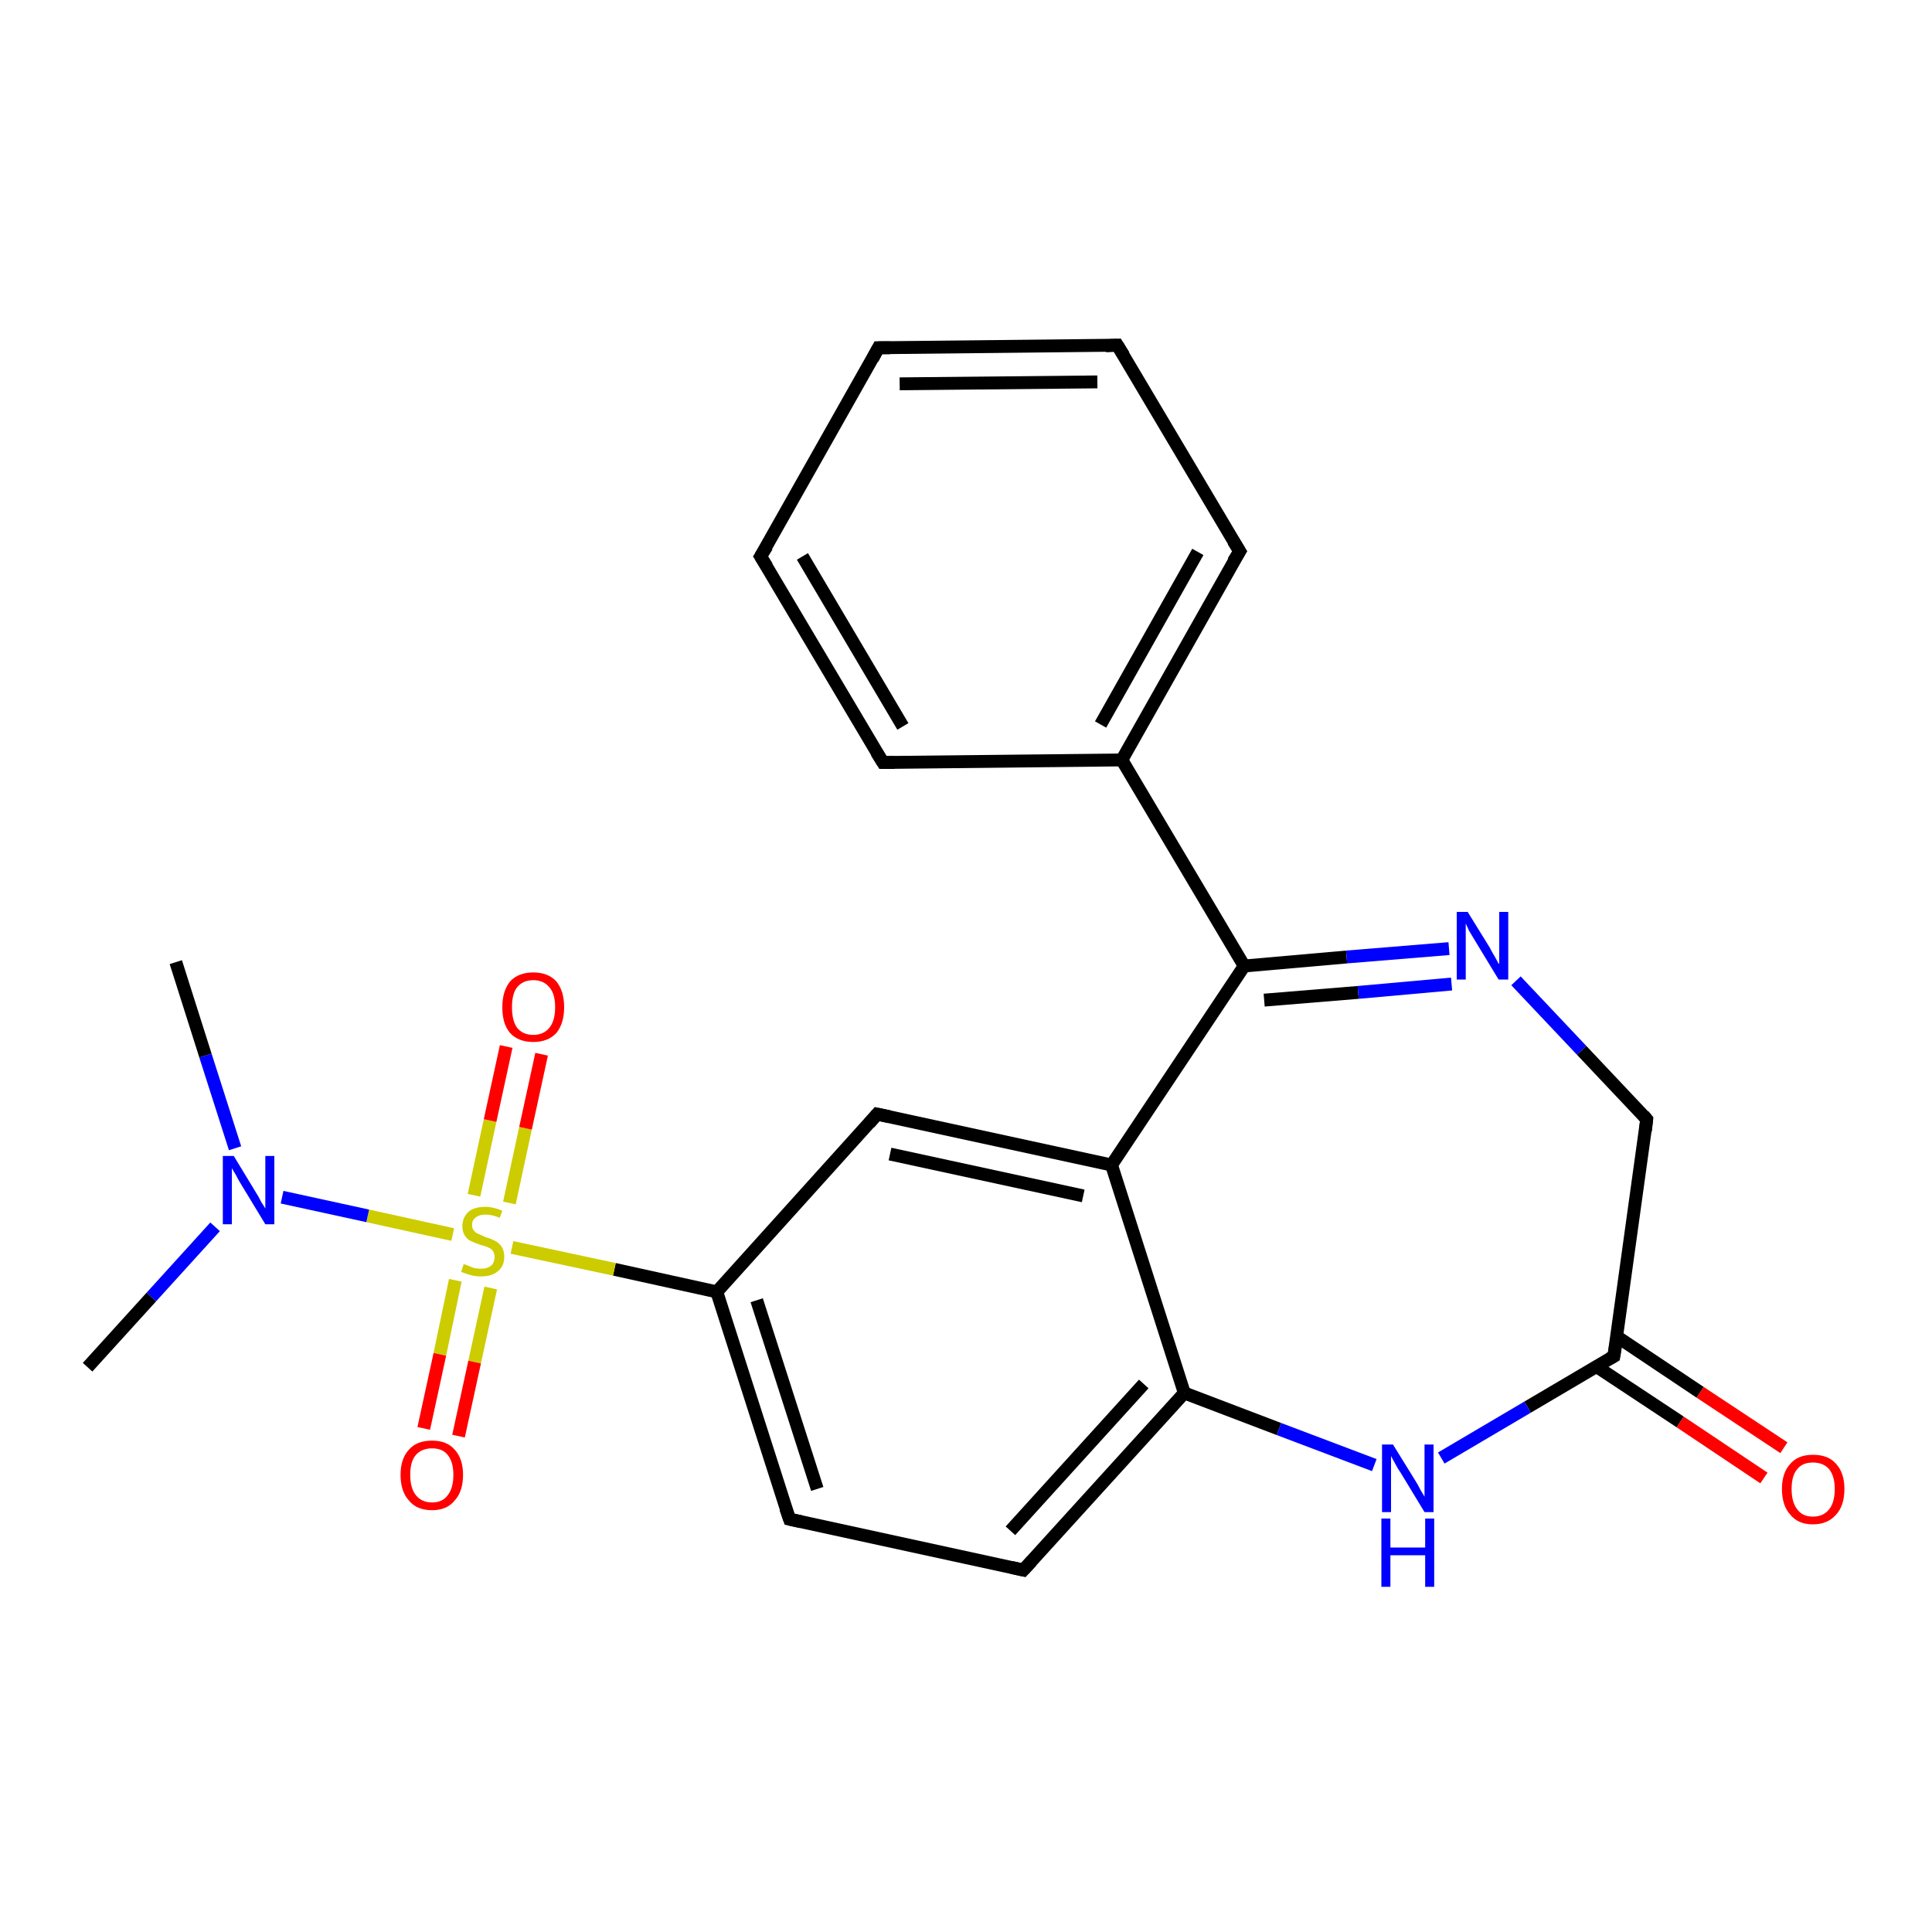 <?xml version='1.0' encoding='iso-8859-1'?>
<svg version='1.1' baseProfile='full'
              xmlns='http://www.w3.org/2000/svg'
                      xmlns:rdkit='http://www.rdkit.org/xml'
                      xmlns:xlink='http://www.w3.org/1999/xlink'
                  xml:space='preserve'
width='300px' height='300px' viewBox='0 0 300 300'>
<!-- END OF HEADER -->
<rect style='opacity:1.0;fill:#FFFFFF;stroke:none' width='300.0' height='300.0' x='0.0' y='0.0'> </rect>
<path class='bond-0 atom-0 atom-1' d='M 122.6,235.9 L 111.3,200.6' style='fill:none;fill-rule:evenodd;stroke:#000000;stroke-width:2.0px;stroke-linecap:butt;stroke-linejoin:miter;stroke-opacity:1' />
<path class='bond-0 atom-0 atom-1' d='M 126.9,231.2 L 117.5,201.9' style='fill:none;fill-rule:evenodd;stroke:#000000;stroke-width:2.0px;stroke-linecap:butt;stroke-linejoin:miter;stroke-opacity:1' />
<path class='bond-1 atom-0 atom-5' d='M 122.6,235.9 L 158.9,243.8' style='fill:none;fill-rule:evenodd;stroke:#000000;stroke-width:2.0px;stroke-linecap:butt;stroke-linejoin:miter;stroke-opacity:1' />
<path class='bond-2 atom-1 atom-2' d='M 111.3,200.6 L 136.2,173.0' style='fill:none;fill-rule:evenodd;stroke:#000000;stroke-width:2.0px;stroke-linecap:butt;stroke-linejoin:miter;stroke-opacity:1' />
<path class='bond-3 atom-1 atom-18' d='M 111.3,200.6 L 95.4,197.1' style='fill:none;fill-rule:evenodd;stroke:#000000;stroke-width:2.0px;stroke-linecap:butt;stroke-linejoin:miter;stroke-opacity:1' />
<path class='bond-3 atom-1 atom-18' d='M 95.4,197.1 L 79.5,193.7' style='fill:none;fill-rule:evenodd;stroke:#CCCC00;stroke-width:2.0px;stroke-linecap:butt;stroke-linejoin:miter;stroke-opacity:1' />
<path class='bond-4 atom-2 atom-3' d='M 136.2,173.0 L 172.6,180.9' style='fill:none;fill-rule:evenodd;stroke:#000000;stroke-width:2.0px;stroke-linecap:butt;stroke-linejoin:miter;stroke-opacity:1' />
<path class='bond-4 atom-2 atom-3' d='M 138.2,179.2 L 168.2,185.7' style='fill:none;fill-rule:evenodd;stroke:#000000;stroke-width:2.0px;stroke-linecap:butt;stroke-linejoin:miter;stroke-opacity:1' />
<path class='bond-5 atom-3 atom-4' d='M 172.6,180.9 L 183.9,216.3' style='fill:none;fill-rule:evenodd;stroke:#000000;stroke-width:2.0px;stroke-linecap:butt;stroke-linejoin:miter;stroke-opacity:1' />
<path class='bond-6 atom-3 atom-6' d='M 172.6,180.9 L 193.2,150.0' style='fill:none;fill-rule:evenodd;stroke:#000000;stroke-width:2.0px;stroke-linecap:butt;stroke-linejoin:miter;stroke-opacity:1' />
<path class='bond-7 atom-4 atom-5' d='M 183.9,216.3 L 158.9,243.8' style='fill:none;fill-rule:evenodd;stroke:#000000;stroke-width:2.0px;stroke-linecap:butt;stroke-linejoin:miter;stroke-opacity:1' />
<path class='bond-7 atom-4 atom-5' d='M 177.6,214.9 L 156.9,237.7' style='fill:none;fill-rule:evenodd;stroke:#000000;stroke-width:2.0px;stroke-linecap:butt;stroke-linejoin:miter;stroke-opacity:1' />
<path class='bond-8 atom-4 atom-10' d='M 183.9,216.3 L 198.6,221.9' style='fill:none;fill-rule:evenodd;stroke:#000000;stroke-width:2.0px;stroke-linecap:butt;stroke-linejoin:miter;stroke-opacity:1' />
<path class='bond-8 atom-4 atom-10' d='M 198.6,221.9 L 213.4,227.5' style='fill:none;fill-rule:evenodd;stroke:#0000FF;stroke-width:2.0px;stroke-linecap:butt;stroke-linejoin:miter;stroke-opacity:1' />
<path class='bond-9 atom-6 atom-7' d='M 193.2,150.0 L 209.1,148.6' style='fill:none;fill-rule:evenodd;stroke:#000000;stroke-width:2.0px;stroke-linecap:butt;stroke-linejoin:miter;stroke-opacity:1' />
<path class='bond-9 atom-6 atom-7' d='M 209.1,148.6 L 225.0,147.3' style='fill:none;fill-rule:evenodd;stroke:#0000FF;stroke-width:2.0px;stroke-linecap:butt;stroke-linejoin:miter;stroke-opacity:1' />
<path class='bond-9 atom-6 atom-7' d='M 196.3,155.3 L 210.9,154.1' style='fill:none;fill-rule:evenodd;stroke:#000000;stroke-width:2.0px;stroke-linecap:butt;stroke-linejoin:miter;stroke-opacity:1' />
<path class='bond-9 atom-6 atom-7' d='M 210.9,154.1 L 225.4,152.8' style='fill:none;fill-rule:evenodd;stroke:#0000FF;stroke-width:2.0px;stroke-linecap:butt;stroke-linejoin:miter;stroke-opacity:1' />
<path class='bond-10 atom-6 atom-11' d='M 193.2,150.0 L 174.2,118.0' style='fill:none;fill-rule:evenodd;stroke:#000000;stroke-width:2.0px;stroke-linecap:butt;stroke-linejoin:miter;stroke-opacity:1' />
<path class='bond-11 atom-7 atom-8' d='M 235.4,152.3 L 245.6,163.1' style='fill:none;fill-rule:evenodd;stroke:#0000FF;stroke-width:2.0px;stroke-linecap:butt;stroke-linejoin:miter;stroke-opacity:1' />
<path class='bond-11 atom-7 atom-8' d='M 245.6,163.1 L 255.7,173.8' style='fill:none;fill-rule:evenodd;stroke:#000000;stroke-width:2.0px;stroke-linecap:butt;stroke-linejoin:miter;stroke-opacity:1' />
<path class='bond-12 atom-8 atom-9' d='M 255.7,173.8 L 250.6,210.6' style='fill:none;fill-rule:evenodd;stroke:#000000;stroke-width:2.0px;stroke-linecap:butt;stroke-linejoin:miter;stroke-opacity:1' />
<path class='bond-13 atom-9 atom-10' d='M 250.6,210.6 L 237.2,218.5' style='fill:none;fill-rule:evenodd;stroke:#000000;stroke-width:2.0px;stroke-linecap:butt;stroke-linejoin:miter;stroke-opacity:1' />
<path class='bond-13 atom-9 atom-10' d='M 237.2,218.5 L 223.8,226.4' style='fill:none;fill-rule:evenodd;stroke:#0000FF;stroke-width:2.0px;stroke-linecap:butt;stroke-linejoin:miter;stroke-opacity:1' />
<path class='bond-14 atom-9 atom-12' d='M 247.9,212.2 L 260.9,220.8' style='fill:none;fill-rule:evenodd;stroke:#000000;stroke-width:2.0px;stroke-linecap:butt;stroke-linejoin:miter;stroke-opacity:1' />
<path class='bond-14 atom-9 atom-12' d='M 260.9,220.8 L 273.9,229.5' style='fill:none;fill-rule:evenodd;stroke:#FF0000;stroke-width:2.0px;stroke-linecap:butt;stroke-linejoin:miter;stroke-opacity:1' />
<path class='bond-14 atom-9 atom-12' d='M 251.0,207.5 L 264.0,216.2' style='fill:none;fill-rule:evenodd;stroke:#000000;stroke-width:2.0px;stroke-linecap:butt;stroke-linejoin:miter;stroke-opacity:1' />
<path class='bond-14 atom-9 atom-12' d='M 264.0,216.2 L 277.0,224.8' style='fill:none;fill-rule:evenodd;stroke:#FF0000;stroke-width:2.0px;stroke-linecap:butt;stroke-linejoin:miter;stroke-opacity:1' />
<path class='bond-15 atom-11 atom-13' d='M 174.2,118.0 L 192.5,85.6' style='fill:none;fill-rule:evenodd;stroke:#000000;stroke-width:2.0px;stroke-linecap:butt;stroke-linejoin:miter;stroke-opacity:1' />
<path class='bond-15 atom-11 atom-13' d='M 170.9,112.5 L 186.0,85.7' style='fill:none;fill-rule:evenodd;stroke:#000000;stroke-width:2.0px;stroke-linecap:butt;stroke-linejoin:miter;stroke-opacity:1' />
<path class='bond-16 atom-11 atom-17' d='M 174.2,118.0 L 137.1,118.4' style='fill:none;fill-rule:evenodd;stroke:#000000;stroke-width:2.0px;stroke-linecap:butt;stroke-linejoin:miter;stroke-opacity:1' />
<path class='bond-17 atom-13 atom-14' d='M 192.5,85.6 L 173.5,53.6' style='fill:none;fill-rule:evenodd;stroke:#000000;stroke-width:2.0px;stroke-linecap:butt;stroke-linejoin:miter;stroke-opacity:1' />
<path class='bond-18 atom-14 atom-15' d='M 173.5,53.6 L 136.4,54.0' style='fill:none;fill-rule:evenodd;stroke:#000000;stroke-width:2.0px;stroke-linecap:butt;stroke-linejoin:miter;stroke-opacity:1' />
<path class='bond-18 atom-14 atom-15' d='M 170.4,59.3 L 139.7,59.6' style='fill:none;fill-rule:evenodd;stroke:#000000;stroke-width:2.0px;stroke-linecap:butt;stroke-linejoin:miter;stroke-opacity:1' />
<path class='bond-19 atom-15 atom-16' d='M 136.4,54.0 L 118.1,86.4' style='fill:none;fill-rule:evenodd;stroke:#000000;stroke-width:2.0px;stroke-linecap:butt;stroke-linejoin:miter;stroke-opacity:1' />
<path class='bond-20 atom-16 atom-17' d='M 118.1,86.4 L 137.1,118.4' style='fill:none;fill-rule:evenodd;stroke:#000000;stroke-width:2.0px;stroke-linecap:butt;stroke-linejoin:miter;stroke-opacity:1' />
<path class='bond-20 atom-16 atom-17' d='M 124.6,86.4 L 140.2,112.8' style='fill:none;fill-rule:evenodd;stroke:#000000;stroke-width:2.0px;stroke-linecap:butt;stroke-linejoin:miter;stroke-opacity:1' />
<path class='bond-21 atom-18 atom-19' d='M 79.1,186.8 L 81.6,175.2' style='fill:none;fill-rule:evenodd;stroke:#CCCC00;stroke-width:2.0px;stroke-linecap:butt;stroke-linejoin:miter;stroke-opacity:1' />
<path class='bond-21 atom-18 atom-19' d='M 81.6,175.2 L 84.1,163.7' style='fill:none;fill-rule:evenodd;stroke:#FF0000;stroke-width:2.0px;stroke-linecap:butt;stroke-linejoin:miter;stroke-opacity:1' />
<path class='bond-21 atom-18 atom-19' d='M 73.6,185.6 L 76.1,174.0' style='fill:none;fill-rule:evenodd;stroke:#CCCC00;stroke-width:2.0px;stroke-linecap:butt;stroke-linejoin:miter;stroke-opacity:1' />
<path class='bond-21 atom-18 atom-19' d='M 76.1,174.0 L 78.6,162.5' style='fill:none;fill-rule:evenodd;stroke:#FF0000;stroke-width:2.0px;stroke-linecap:butt;stroke-linejoin:miter;stroke-opacity:1' />
<path class='bond-22 atom-18 atom-20' d='M 70.7,198.8 L 68.3,210.3' style='fill:none;fill-rule:evenodd;stroke:#CCCC00;stroke-width:2.0px;stroke-linecap:butt;stroke-linejoin:miter;stroke-opacity:1' />
<path class='bond-22 atom-18 atom-20' d='M 68.3,210.3 L 65.8,221.8' style='fill:none;fill-rule:evenodd;stroke:#FF0000;stroke-width:2.0px;stroke-linecap:butt;stroke-linejoin:miter;stroke-opacity:1' />
<path class='bond-22 atom-18 atom-20' d='M 76.2,200.0 L 73.7,211.5' style='fill:none;fill-rule:evenodd;stroke:#CCCC00;stroke-width:2.0px;stroke-linecap:butt;stroke-linejoin:miter;stroke-opacity:1' />
<path class='bond-22 atom-18 atom-20' d='M 73.7,211.5 L 71.2,223.0' style='fill:none;fill-rule:evenodd;stroke:#FF0000;stroke-width:2.0px;stroke-linecap:butt;stroke-linejoin:miter;stroke-opacity:1' />
<path class='bond-23 atom-18 atom-21' d='M 70.3,191.7 L 57.1,188.8' style='fill:none;fill-rule:evenodd;stroke:#CCCC00;stroke-width:2.0px;stroke-linecap:butt;stroke-linejoin:miter;stroke-opacity:1' />
<path class='bond-23 atom-18 atom-21' d='M 57.1,188.8 L 43.8,185.9' style='fill:none;fill-rule:evenodd;stroke:#0000FF;stroke-width:2.0px;stroke-linecap:butt;stroke-linejoin:miter;stroke-opacity:1' />
<path class='bond-24 atom-21 atom-22' d='M 33.4,190.5 L 23.5,201.4' style='fill:none;fill-rule:evenodd;stroke:#0000FF;stroke-width:2.0px;stroke-linecap:butt;stroke-linejoin:miter;stroke-opacity:1' />
<path class='bond-24 atom-21 atom-22' d='M 23.5,201.4 L 13.6,212.3' style='fill:none;fill-rule:evenodd;stroke:#000000;stroke-width:2.0px;stroke-linecap:butt;stroke-linejoin:miter;stroke-opacity:1' />
<path class='bond-25 atom-21 atom-23' d='M 36.5,178.3 L 31.9,163.9' style='fill:none;fill-rule:evenodd;stroke:#0000FF;stroke-width:2.0px;stroke-linecap:butt;stroke-linejoin:miter;stroke-opacity:1' />
<path class='bond-25 atom-21 atom-23' d='M 31.9,163.9 L 27.3,149.4' style='fill:none;fill-rule:evenodd;stroke:#000000;stroke-width:2.0px;stroke-linecap:butt;stroke-linejoin:miter;stroke-opacity:1' />
<path d='M 122.0,234.2 L 122.6,235.9 L 124.4,236.3' style='fill:none;stroke:#000000;stroke-width:2.0px;stroke-linecap:butt;stroke-linejoin:miter;stroke-opacity:1;' />
<path d='M 135.0,174.4 L 136.2,173.0 L 138.1,173.4' style='fill:none;stroke:#000000;stroke-width:2.0px;stroke-linecap:butt;stroke-linejoin:miter;stroke-opacity:1;' />
<path d='M 157.1,243.4 L 158.9,243.8 L 160.2,242.4' style='fill:none;stroke:#000000;stroke-width:2.0px;stroke-linecap:butt;stroke-linejoin:miter;stroke-opacity:1;' />
<path d='M 255.2,173.2 L 255.7,173.8 L 255.5,175.6' style='fill:none;stroke:#000000;stroke-width:2.0px;stroke-linecap:butt;stroke-linejoin:miter;stroke-opacity:1;' />
<path d='M 250.9,208.7 L 250.6,210.6 L 249.9,211.0' style='fill:none;stroke:#000000;stroke-width:2.0px;stroke-linecap:butt;stroke-linejoin:miter;stroke-opacity:1;' />
<path d='M 191.5,87.2 L 192.5,85.6 L 191.5,84.0' style='fill:none;stroke:#000000;stroke-width:2.0px;stroke-linecap:butt;stroke-linejoin:miter;stroke-opacity:1;' />
<path d='M 174.5,55.2 L 173.5,53.6 L 171.7,53.7' style='fill:none;stroke:#000000;stroke-width:2.0px;stroke-linecap:butt;stroke-linejoin:miter;stroke-opacity:1;' />
<path d='M 138.2,54.0 L 136.4,54.0 L 135.5,55.7' style='fill:none;stroke:#000000;stroke-width:2.0px;stroke-linecap:butt;stroke-linejoin:miter;stroke-opacity:1;' />
<path d='M 119.1,84.8 L 118.1,86.4 L 119.1,88.0' style='fill:none;stroke:#000000;stroke-width:2.0px;stroke-linecap:butt;stroke-linejoin:miter;stroke-opacity:1;' />
<path d='M 138.9,118.4 L 137.1,118.4 L 136.1,116.8' style='fill:none;stroke:#000000;stroke-width:2.0px;stroke-linecap:butt;stroke-linejoin:miter;stroke-opacity:1;' />
<path class='atom-7' d='M 227.9 141.6
L 231.3 147.1
Q 231.6 147.7, 232.2 148.7
Q 232.7 149.7, 232.8 149.7
L 232.8 141.6
L 234.2 141.6
L 234.2 152.1
L 232.7 152.1
L 229.0 146.0
Q 228.6 145.3, 228.1 144.5
Q 227.7 143.6, 227.6 143.4
L 227.6 152.1
L 226.2 152.1
L 226.2 141.6
L 227.9 141.6
' fill='#0000FF'/>
<path class='atom-10' d='M 216.3 224.3
L 219.7 229.8
Q 220.1 230.4, 220.6 231.4
Q 221.2 232.4, 221.2 232.4
L 221.2 224.3
L 222.6 224.3
L 222.6 234.8
L 221.2 234.8
L 217.5 228.7
Q 217.0 228.0, 216.6 227.2
Q 216.1 226.3, 216.0 226.1
L 216.0 234.8
L 214.6 234.8
L 214.6 224.3
L 216.3 224.3
' fill='#0000FF'/>
<path class='atom-10' d='M 214.5 235.8
L 215.9 235.8
L 215.9 240.3
L 221.3 240.3
L 221.3 235.8
L 222.7 235.8
L 222.7 246.4
L 221.3 246.4
L 221.3 241.5
L 215.9 241.5
L 215.9 246.4
L 214.5 246.4
L 214.5 235.8
' fill='#0000FF'/>
<path class='atom-12' d='M 276.7 231.2
Q 276.7 228.7, 278.0 227.3
Q 279.2 225.9, 281.5 225.9
Q 283.9 225.9, 285.1 227.3
Q 286.4 228.7, 286.4 231.2
Q 286.4 233.8, 285.1 235.2
Q 283.8 236.7, 281.5 236.7
Q 279.2 236.7, 278.0 235.2
Q 276.7 233.8, 276.7 231.2
M 281.5 235.5
Q 283.1 235.5, 284.0 234.4
Q 284.9 233.3, 284.9 231.2
Q 284.9 229.2, 284.0 228.1
Q 283.1 227.1, 281.5 227.1
Q 279.9 227.1, 279.1 228.1
Q 278.2 229.1, 278.2 231.2
Q 278.2 233.3, 279.1 234.4
Q 279.9 235.5, 281.5 235.5
' fill='#FF0000'/>
<path class='atom-18' d='M 72.0 196.3
Q 72.1 196.3, 72.6 196.5
Q 73.1 196.7, 73.6 196.9
Q 74.1 197.0, 74.7 197.0
Q 75.7 197.0, 76.3 196.5
Q 76.8 196.0, 76.8 195.2
Q 76.8 194.6, 76.5 194.2
Q 76.3 193.9, 75.8 193.7
Q 75.4 193.5, 74.6 193.3
Q 73.7 193.0, 73.1 192.7
Q 72.6 192.5, 72.2 191.9
Q 71.8 191.3, 71.8 190.4
Q 71.8 189.1, 72.7 188.2
Q 73.6 187.4, 75.4 187.4
Q 76.6 187.4, 78.0 188.0
L 77.6 189.1
Q 76.4 188.6, 75.4 188.6
Q 74.4 188.6, 73.8 189.1
Q 73.3 189.5, 73.3 190.2
Q 73.3 190.8, 73.6 191.1
Q 73.9 191.5, 74.3 191.6
Q 74.7 191.8, 75.4 192.1
Q 76.4 192.4, 76.9 192.7
Q 77.5 193.0, 77.9 193.6
Q 78.3 194.2, 78.3 195.2
Q 78.3 196.6, 77.3 197.4
Q 76.4 198.2, 74.7 198.2
Q 73.8 198.2, 73.1 198.0
Q 72.4 197.8, 71.6 197.5
L 72.0 196.3
' fill='#CCCC00'/>
<path class='atom-19' d='M 78.0 156.4
Q 78.0 153.9, 79.2 152.4
Q 80.5 151.0, 82.8 151.0
Q 85.1 151.0, 86.4 152.4
Q 87.6 153.9, 87.6 156.4
Q 87.6 158.9, 86.4 160.4
Q 85.1 161.8, 82.8 161.8
Q 80.5 161.8, 79.2 160.4
Q 78.0 159.0, 78.0 156.4
M 82.8 160.7
Q 84.4 160.7, 85.3 159.6
Q 86.2 158.5, 86.2 156.4
Q 86.2 154.3, 85.3 153.3
Q 84.4 152.2, 82.8 152.2
Q 81.2 152.2, 80.3 153.3
Q 79.5 154.3, 79.5 156.4
Q 79.5 158.5, 80.3 159.6
Q 81.2 160.7, 82.8 160.7
' fill='#FF0000'/>
<path class='atom-20' d='M 62.2 229.0
Q 62.2 226.5, 63.5 225.1
Q 64.7 223.7, 67.1 223.7
Q 69.4 223.7, 70.6 225.1
Q 71.9 226.5, 71.9 229.0
Q 71.9 231.6, 70.6 233.0
Q 69.4 234.5, 67.1 234.5
Q 64.7 234.5, 63.5 233.0
Q 62.2 231.6, 62.2 229.0
M 67.1 233.3
Q 68.7 233.3, 69.5 232.2
Q 70.4 231.1, 70.4 229.0
Q 70.4 227.0, 69.5 225.9
Q 68.7 224.9, 67.1 224.9
Q 65.5 224.9, 64.6 225.9
Q 63.7 226.9, 63.7 229.0
Q 63.7 231.1, 64.6 232.2
Q 65.5 233.3, 67.1 233.3
' fill='#FF0000'/>
<path class='atom-21' d='M 36.3 179.5
L 39.7 185.1
Q 40.1 185.7, 40.6 186.7
Q 41.2 187.6, 41.2 187.7
L 41.2 179.5
L 42.6 179.5
L 42.6 190.1
L 41.2 190.1
L 37.5 184.0
Q 37.0 183.2, 36.6 182.4
Q 36.1 181.6, 36.0 181.4
L 36.0 190.1
L 34.6 190.1
L 34.6 179.5
L 36.3 179.5
' fill='#0000FF'/>
</svg>
